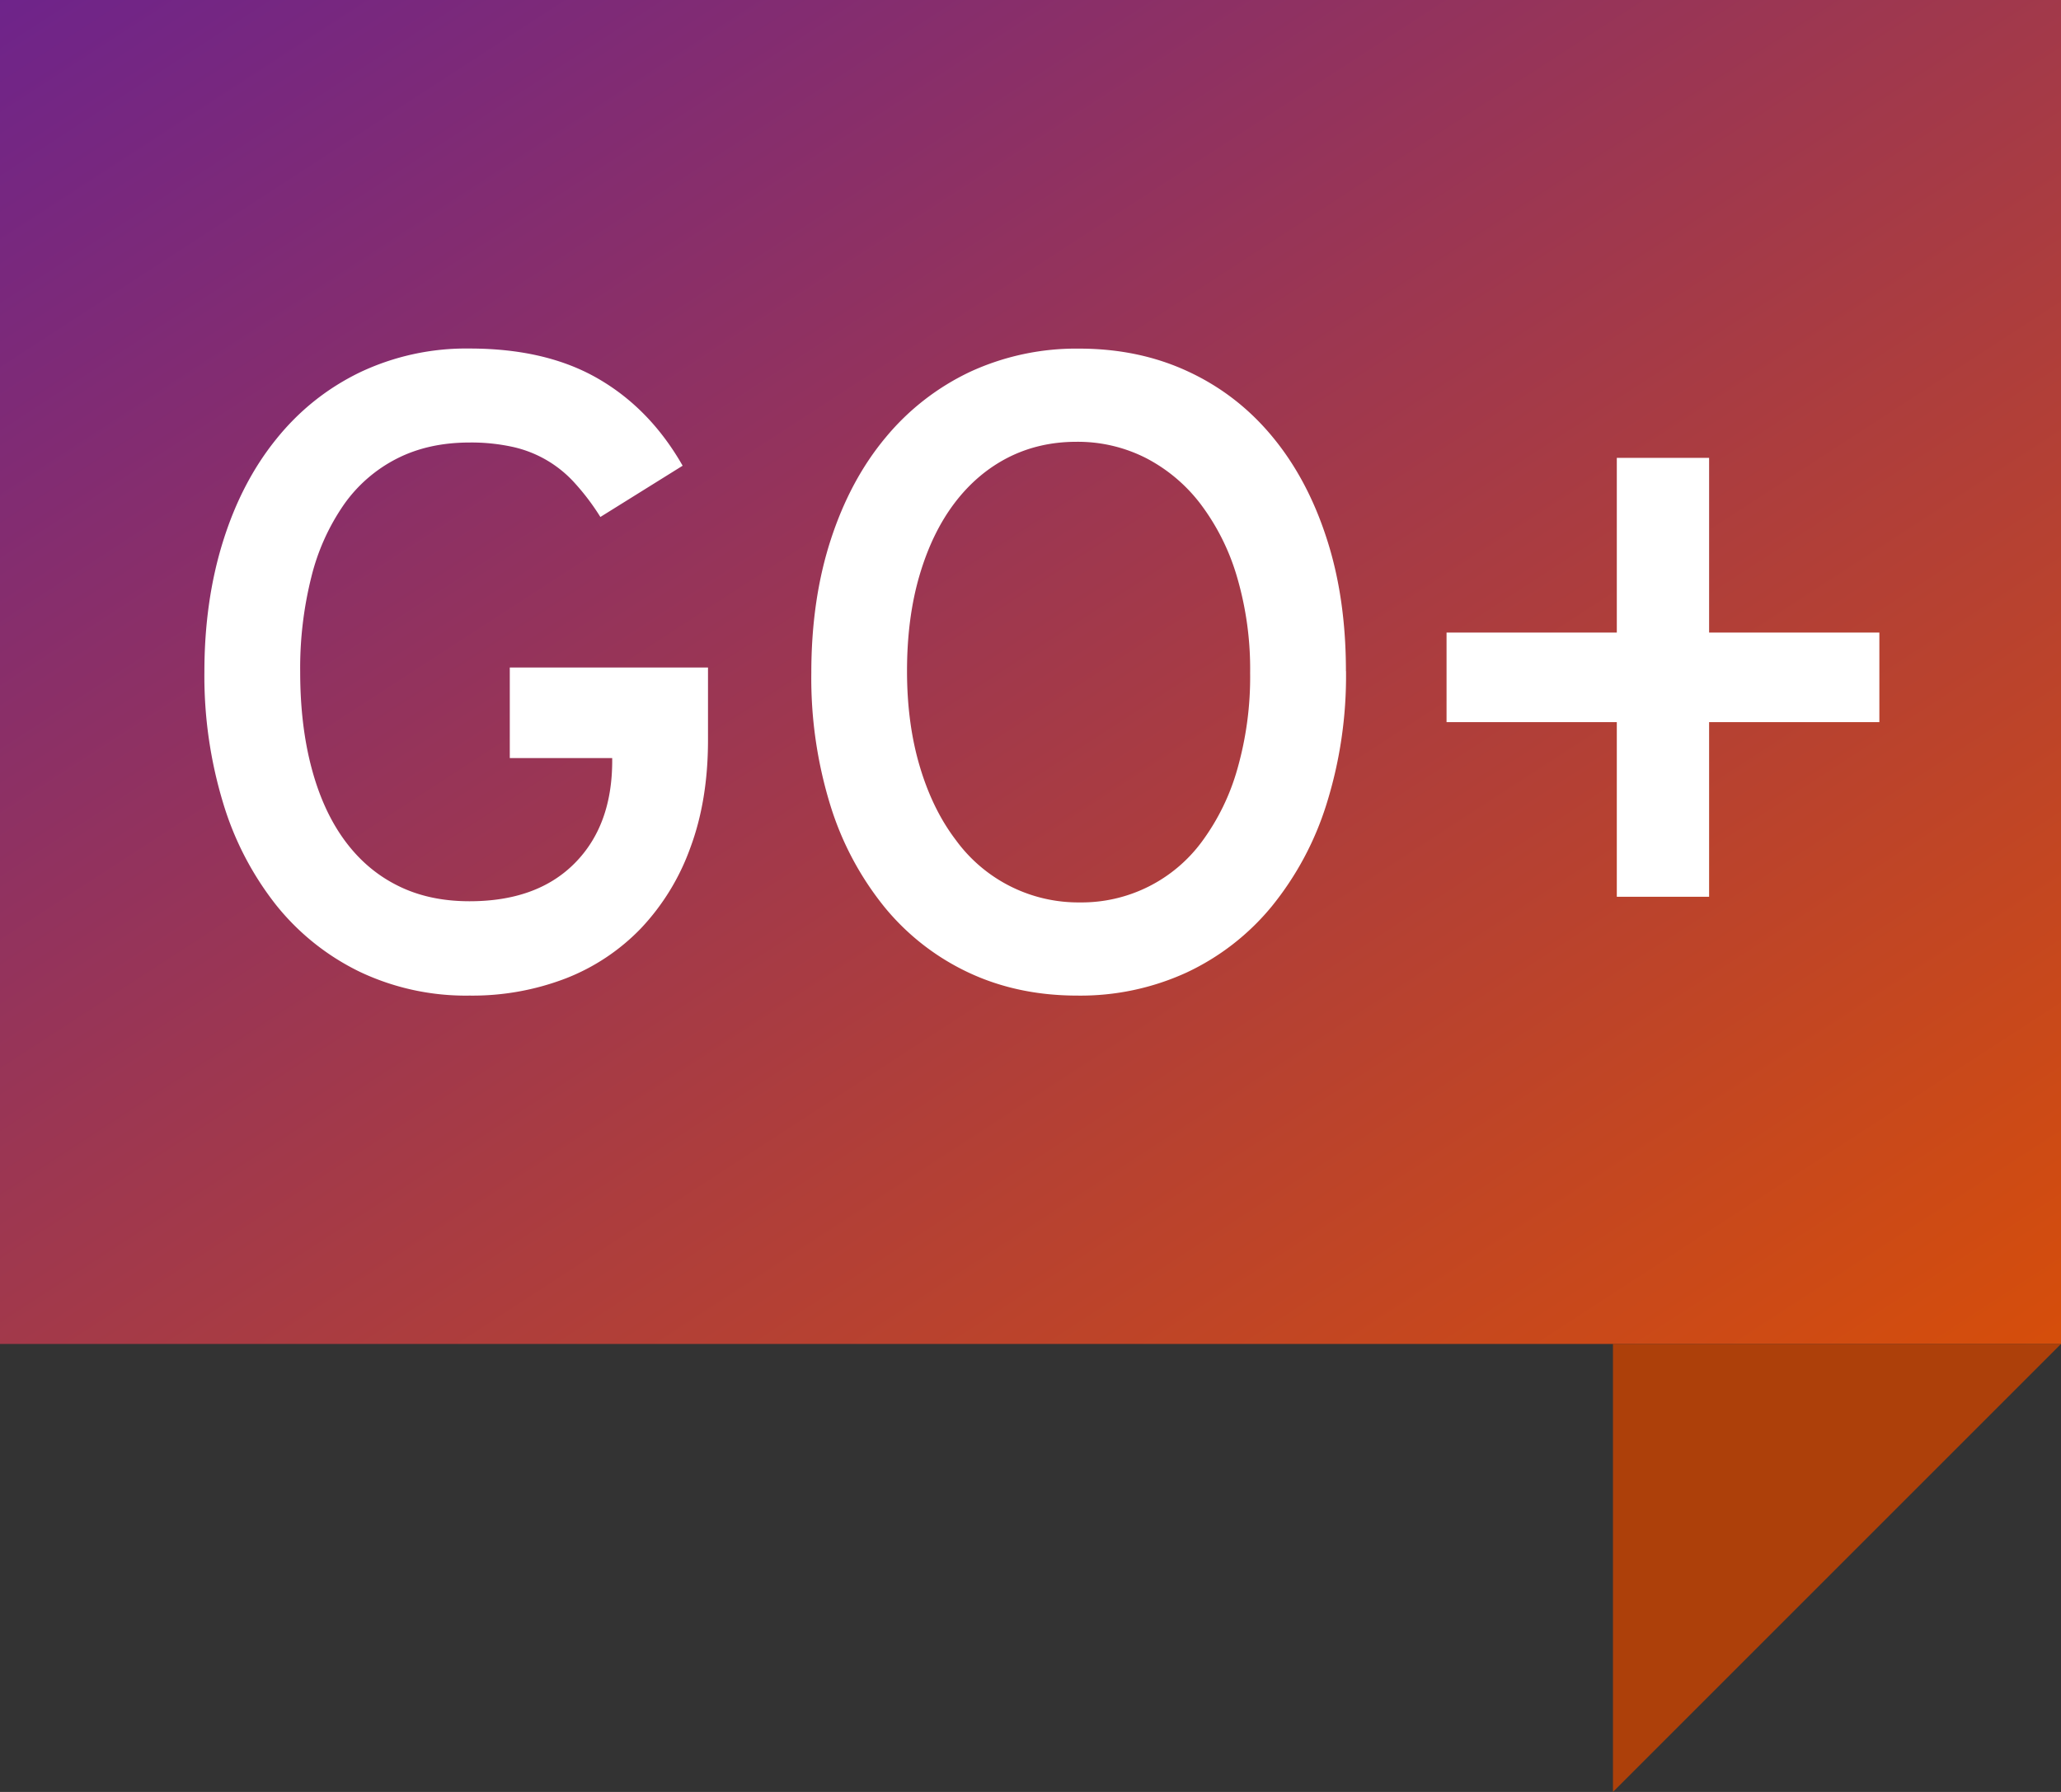 <svg width="23" height="20" viewBox="0 0 23 20" xmlns="http://www.w3.org/2000/svg"><rect x="0" y="0" width="23" height="20" fill="#333333" stroke="none"/><title>HT_web_artwork</title><defs><linearGradient x1="0%" y1="0%" y2="100%" id="a"><stop stop-color="#7D20A1" offset="0%"/><stop stop-color="#F50" offset="100%"/></linearGradient></defs><g fill="none" fill-rule="evenodd"><path fill="url(#a)" opacity=".8" d="M0 0h23v15H0z"/><path fill="#C40" opacity=".798" d="M18 15h5l-5 5z"/><path d="M7.901 8.26c0 .45-.066.851-.198 1.204a2.575 2.575 0 0 1-.549.896 2.34 2.34 0 0 1-.84.56 2.9 2.9 0 0 1-1.074.192 2.76 2.76 0 0 1-1.226-.266 2.705 2.705 0 0 1-.932-.744 3.428 3.428 0 0 1-.593-1.143 4.876 4.876 0 0 1-.208-1.46c0-.53.07-1.016.208-1.457.138-.442.336-.822.593-1.14.257-.32.568-.568.932-.745A2.764 2.764 0 0 1 5.24 3.89c.57 0 1.048.112 1.436.337.387.224.701.548.942.971L6.7 5.77a2.628 2.628 0 0 0-.28-.372 1.31 1.31 0 0 0-.698-.41 2.155 2.155 0 0 0-.482-.049c-.306 0-.576.06-.81.179a1.62 1.62 0 0 0-.591.512 2.44 2.44 0 0 0-.364.808A4.17 4.17 0 0 0 3.35 7.5c0 .394.042.749.125 1.064.083.316.204.585.364.806.16.221.356.392.59.51.235.12.505.179.811.179.501 0 .892-.141 1.172-.423.28-.281.42-.663.42-1.145v-.03H5.689V7.45h2.212v.81zm7.12-.77a4.78 4.78 0 0 1-.218 1.486 3.43 3.43 0 0 1-.613 1.143 2.72 2.72 0 0 1-.947.735 2.839 2.839 0 0 1-1.22.258c-.443 0-.847-.085-1.212-.256a2.685 2.685 0 0 1-.937-.728 3.393 3.393 0 0 1-.606-1.135 4.807 4.807 0 0 1-.214-1.484c0-.544.072-1.039.217-1.485.145-.446.349-.826.613-1.142a2.74 2.74 0 0 1 .944-.733 2.823 2.823 0 0 1 1.214-.258c.446 0 .852.085 1.218.256.366.17.68.413.94.728.26.314.462.692.605 1.135.144.442.215.936.215 1.48zm-1.07.019a3.64 3.64 0 0 0-.147-1.072 2.523 2.523 0 0 0-.405-.81 1.812 1.812 0 0 0-.613-.516 1.678 1.678 0 0 0-.774-.18c-.276 0-.53.058-.761.175-.231.118-.43.287-.598.508-.168.222-.298.49-.391.806-.093.316-.14.672-.14 1.07 0 .396.049.754.145 1.073.096.32.23.59.4.813a1.69 1.69 0 0 0 1.385.696 1.667 1.667 0 0 0 1.364-.683 2.51 2.51 0 0 0 .393-.808 3.74 3.74 0 0 0 .142-1.072zm5.122.552v1.948h-1.03V8.06h-1.9v-1h1.9V5.11h1.03v1.95h1.9v1h-1.9z" fill="#FFF"/></g></svg>